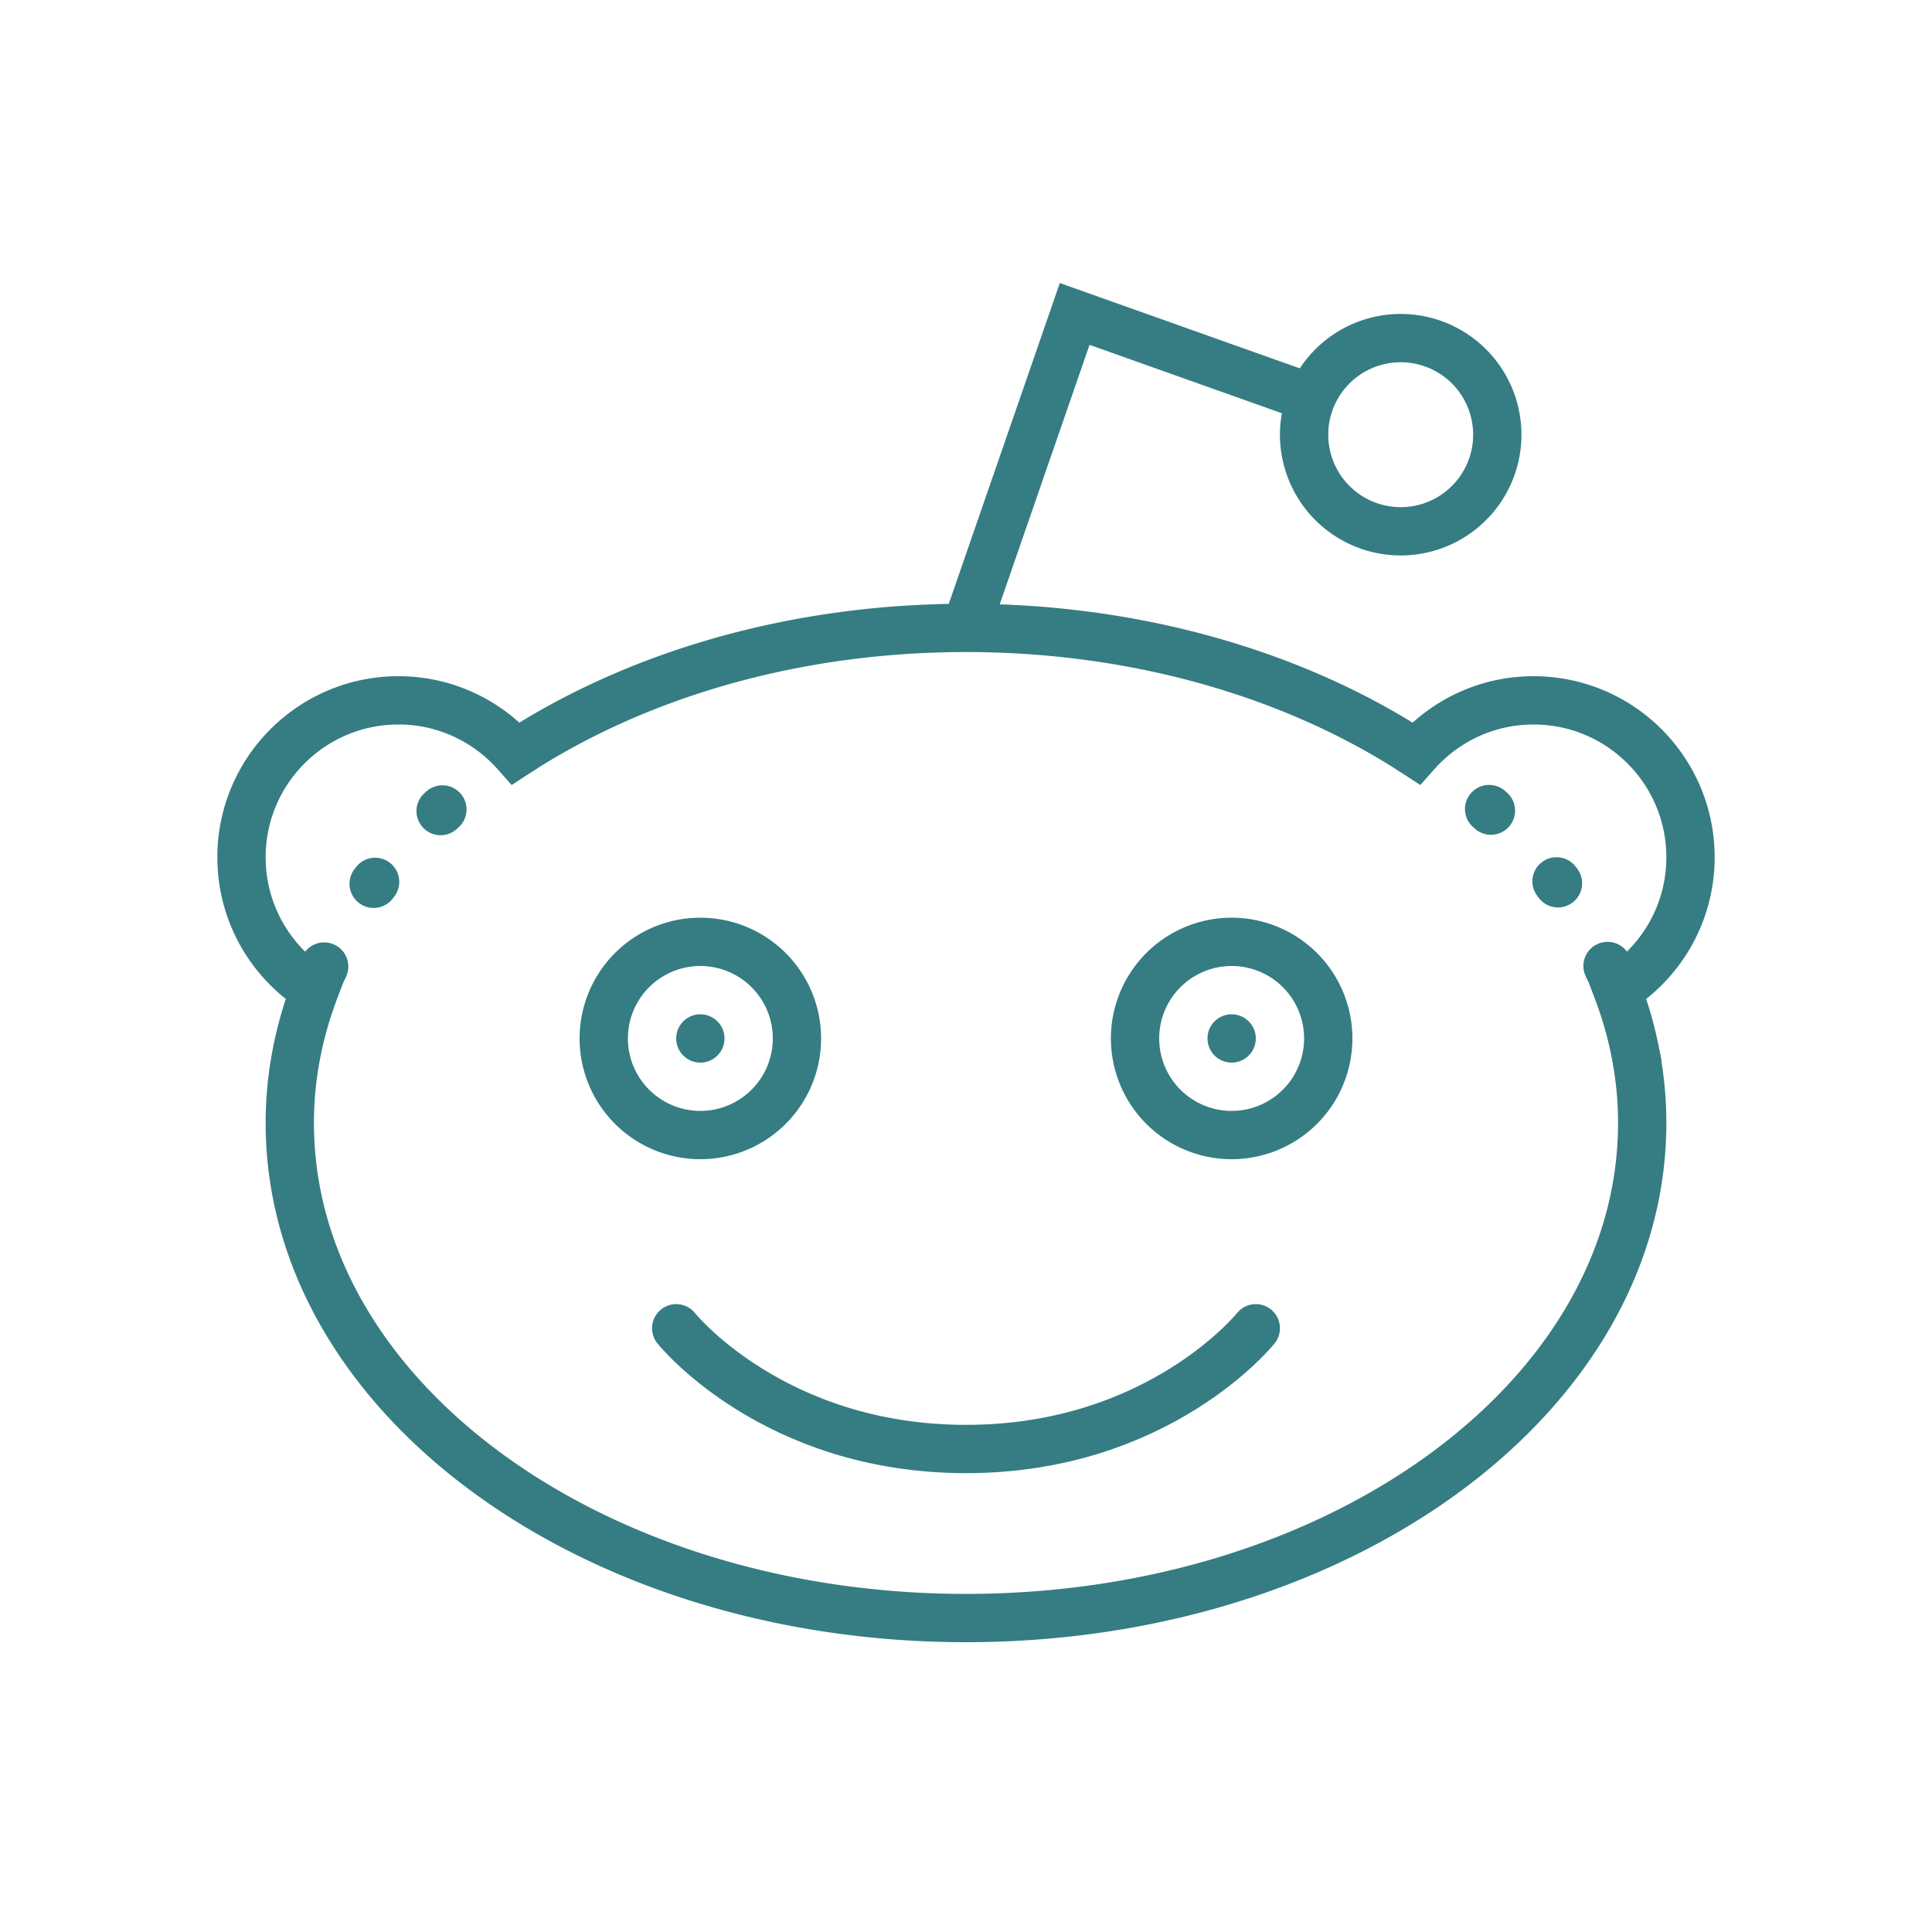 <svg fill="#357D82" xmlns="http://www.w3.org/2000/svg"  viewBox="0 0 80 80" width="100px" height="100px"><path d="M51 42A1 1 0 1 0 51 44 1 1 0 1 0 51 42zM29 42A1 1 0 1 0 29 44 1 1 0 1 0 29 42z"/><path fill="none" stroke="#357D82" stroke-miterlimit="10" stroke-width="2" d="M51 39A4 4 0 1 0 51 47 4 4 0 1 0 51 39zM29 39A4 4 0 1 0 29 47 4 4 0 1 0 29 39z"/><path fill="none" stroke="#357D82" stroke-linecap="round" stroke-miterlimit="10" stroke-width="2" d="M28,55c0,0,4,5,12,5s12-5,12-5"/><path fill="none" stroke="#357D82" stroke-miterlimit="10" stroke-width="2" d="M40,26l4.5-13l9.755,3.469"/><path fill="none" stroke="#357D82" stroke-miterlimit="10" stroke-width="2" d="M58 14A4 4 0 1 0 58 22 4 4 0 1 0 58 14zM10 35.5c0-3.59 2.91-6.5 6.5-6.5 1.938 0 3.672.852 4.863 2.197C26.313 27.965 32.841 26 40 26s13.687 1.965 18.637 5.197C59.828 29.852 61.562 29 63.5 29c3.59 0 6.5 2.91 6.5 6.5 0 2.312-1.211 4.337-3.029 5.489C67.637 42.742 68 44.589 68 46.5 68 57.843 55.467 67 40 67s-28-9.157-28-20.5c0-1.911.363-3.758 1.029-5.511C11.211 39.837 10 37.812 10 35.5z"/><path fill="none" stroke="#357D82" stroke-dasharray=".1,4" stroke-linecap="round" stroke-miterlimit="10" stroke-width="2" d="M67.795 44.002c-.947-5.729-5.114-10.722-11.134-13.986M21.586 31.048c-4.661 2.979-7.96 7.071-9.124 11.718"/></svg>
